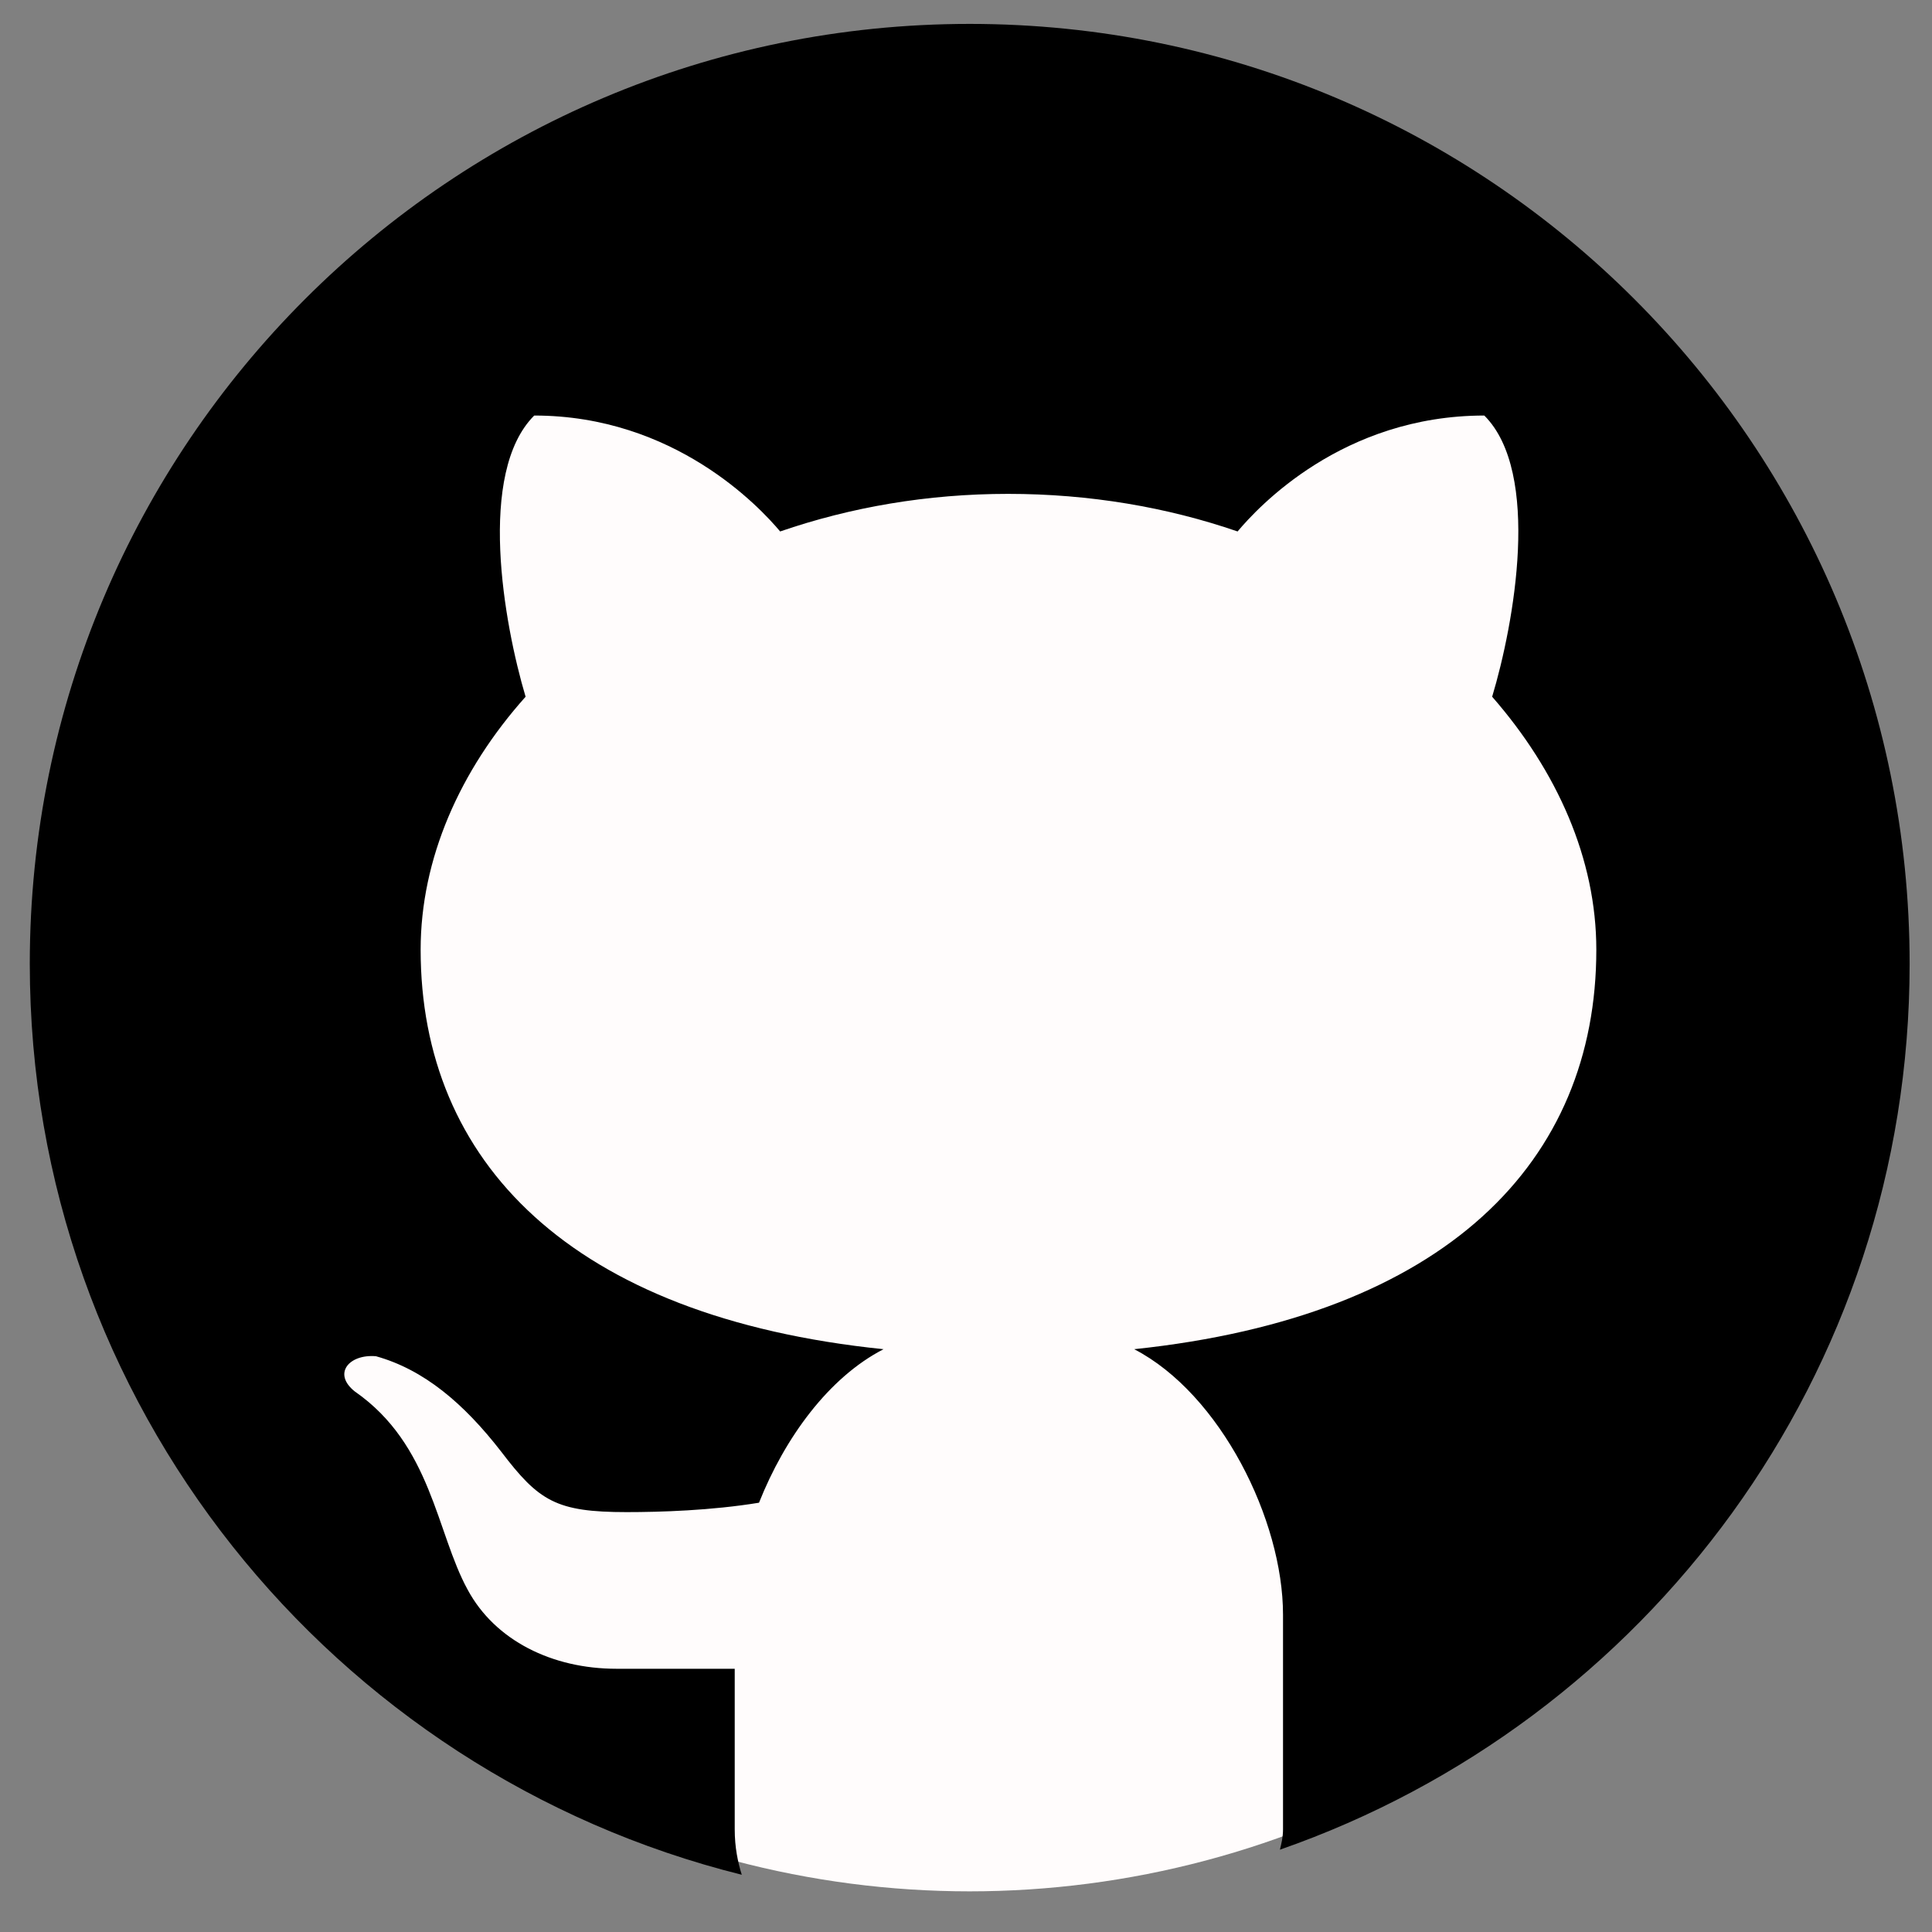 <svg width="48" height="48" xmlns="http://www.w3.org/2000/svg" xmlns:svg="http://www.w3.org/2000/svg">
 <rect width="100%" height="100%" fill="#808080" stroke="none"/>
 <defs>
  <symbol height="60px" id="svg_3" viewBox="0 0 30 30" width="60px" xmlns="http://www.w3.org/2000/svg">
   <path d="m15,3c-6.63,0 -12,5.37 -12,12c0,5.62 3.87,10.33 9.09,11.63c-0.05,-0.16 -0.09,-0.35 -0.09,-0.58l0,-2.05c-0.49,0 -1.3,0 -1.51,0c-0.82,0 -1.55,-0.36 -1.9,-1.01c-0.4,-0.73 -0.46,-1.85 -1.44,-2.53c-0.29,-0.23 -0.07,-0.48 0.27,-0.45c0.61,0.17 1.12,0.6 1.6,1.22c0.48,0.63 0.7,0.77 1.6,0.77c0.43,0 1.08,-0.02 1.69,-0.12c0.33,-0.83 0.89,-1.6 1.59,-1.96c-4,-0.41 -5.91,-2.4 -5.91,-5.1c0,-1.16 0.5,-2.29 1.34,-3.23c-0.28,-0.94 -0.62,-2.86 0.11,-3.59c1.79,0 2.88,1.17 3.14,1.48c0.9,-0.31 1.88,-0.48 2.91,-0.48c1.04,0 2.03,0.17 2.93,0.48c0.26,-0.31 1.34,-1.48 3.15,-1.48c0.73,0.73 0.38,2.66 0.1,3.59c0.83,0.95 1.33,2.07 1.33,3.23c0,2.7 -1.91,4.68 -5.9,5.1c1.1,0.57 1.9,2.18 1.9,3.39l0,2.74c0,0.1 -0.02,0.18 -0.04,0.26c4.68,-1.63 8.04,-6.07 8.04,-11.31c0,-6.63 -5.37,-12 -12,-12z"/>
  </symbol>
 </defs>
 <g class="layer" display="inline">
  <circle cx="24.09" cy="24.16" fill="#fffcfc" id="svg_15" r="22.83" stroke="#000000" stroke-width="0"/>
  <use href="#svg_3" id="svg_4" transform="matrix(1 0 0 1 0 0) matrix(0.973 0 0 0.973 -5.098 -5.244)"/>
 </g>
</svg>